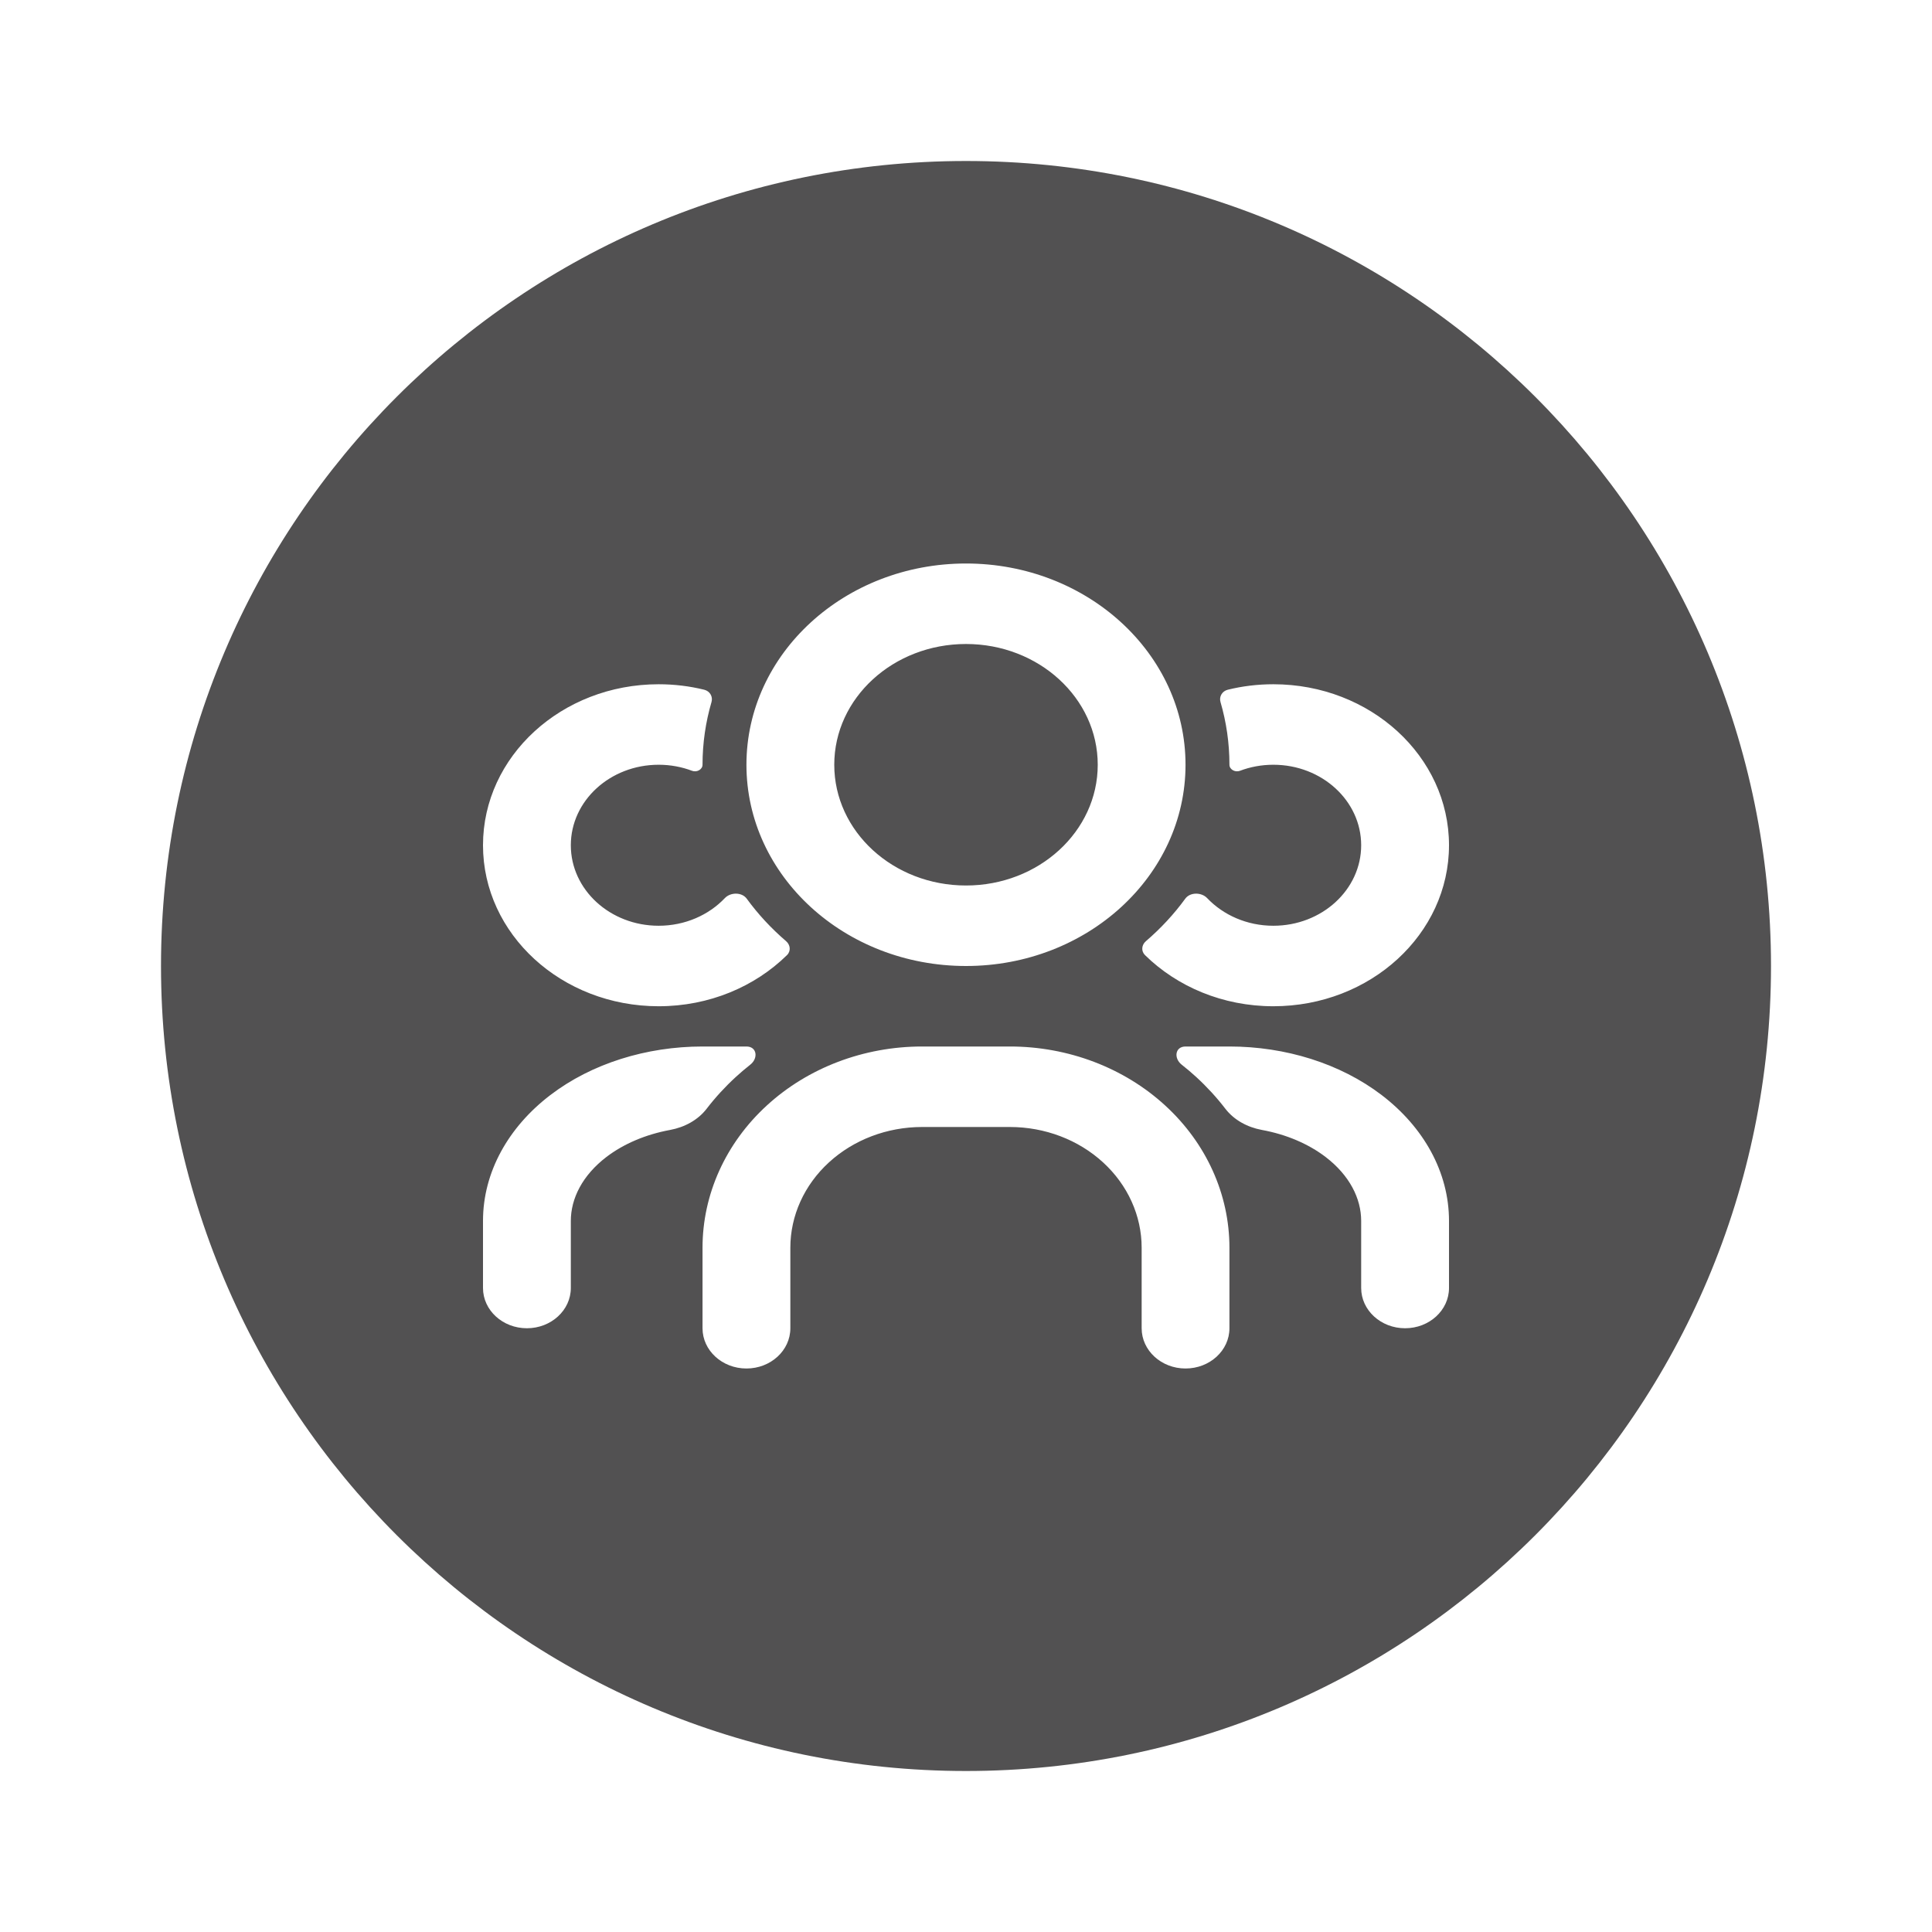 <svg width="48" height="48" viewBox="0 0 48 48" fill="none" xmlns="http://www.w3.org/2000/svg">
<path fill-rule="evenodd" clip-rule="evenodd" d="M24 44C35.046 44 44 35.046 44 24C44 12.954 35.046 4 24 4C12.954 4 4 12.954 4 24C4 35.046 12.954 44 24 44ZM20.727 19C20.727 17.343 22.192 16 24 16C25.807 16 27.273 17.343 27.273 19C27.273 20.657 25.807 22 24 22C22.192 22 20.727 20.657 20.727 19ZM24 14C20.988 14 18.545 16.239 18.545 19C18.545 21.761 20.988 24 24 24C27.012 24 29.454 21.761 29.454 19C29.454 16.239 27.012 14 24 14ZM30.504 17.136C30.36 17.171 30.284 17.311 30.323 17.442C30.468 17.939 30.545 18.461 30.545 19C30.545 19.117 30.686 19.195 30.804 19.151C31.06 19.054 31.341 19 31.636 19C32.841 19 33.818 19.895 33.818 21C33.818 22.105 32.841 23 31.636 23C30.98 23 30.391 22.734 29.991 22.313C29.849 22.164 29.567 22.163 29.448 22.327C29.167 22.713 28.838 23.067 28.47 23.383C28.361 23.476 28.346 23.631 28.448 23.73C29.244 24.512 30.378 25 31.636 25C34.046 25 36 23.209 36 21C36 18.791 34.046 17 31.636 17C31.245 17 30.865 17.047 30.504 17.136ZM17.496 17.136C17.64 17.171 17.716 17.311 17.677 17.442C17.532 17.939 17.454 18.461 17.454 19C17.454 19.117 17.314 19.195 17.196 19.151C16.94 19.054 16.659 19 16.364 19C15.159 19 14.182 19.895 14.182 21C14.182 22.105 15.159 23 16.364 23C17.02 23 17.609 22.734 18.009 22.313C18.151 22.164 18.432 22.163 18.552 22.327C18.833 22.713 19.162 23.067 19.53 23.383C19.638 23.476 19.654 23.631 19.552 23.73C18.756 24.512 17.622 25 16.364 25C13.954 25 12 23.209 12 21C12 18.791 13.954 17 16.364 17C16.755 17 17.135 17.047 17.496 17.136ZM22.909 26C21.462 26 20.075 26.527 19.052 27.465C18.029 28.402 17.454 29.674 17.454 31V33C17.454 33.552 17.943 34 18.545 34C19.148 34 19.636 33.552 19.636 33V31C19.636 30.204 19.981 29.441 20.595 28.879C21.209 28.316 22.041 28 22.909 28H25.091C25.959 28 26.791 28.316 27.405 28.879C28.019 29.441 28.364 30.204 28.364 31V33C28.364 33.552 28.852 34 29.454 34C30.057 34 30.545 33.552 30.545 33V31C30.545 29.674 29.971 28.402 28.948 27.465C27.925 26.527 26.538 26 25.091 26H22.909ZM30.444 27.547C30.657 27.824 30.988 28.006 31.351 28.073C31.96 28.184 32.508 28.42 32.933 28.744C33.532 29.202 33.818 29.779 33.818 30.333V32C33.818 32.552 34.307 33 34.909 33C35.512 33 36 32.552 36 32V30.333C36 29.119 35.367 28.001 34.329 27.208C33.298 26.42 31.934 26 30.546 26H29.455C29.191 26 29.158 26.293 29.358 26.451C29.482 26.548 29.603 26.651 29.719 26.757C29.987 27.003 30.229 27.267 30.444 27.547ZM18.642 26.45C18.842 26.293 18.809 26 18.545 26H17.454C16.066 26 14.702 26.42 13.671 27.208C12.633 28.001 12 29.119 12 30.333V32C12 32.552 12.488 33 13.091 33C13.693 33 14.182 32.552 14.182 32V30.333C14.182 29.779 14.468 29.202 15.067 28.744C15.492 28.42 16.04 28.185 16.649 28.073C17.012 28.006 17.343 27.824 17.556 27.547C17.771 27.267 18.013 27.003 18.281 26.757C18.397 26.651 18.518 26.548 18.642 26.45Z" fill="#525152"/>
</svg>
